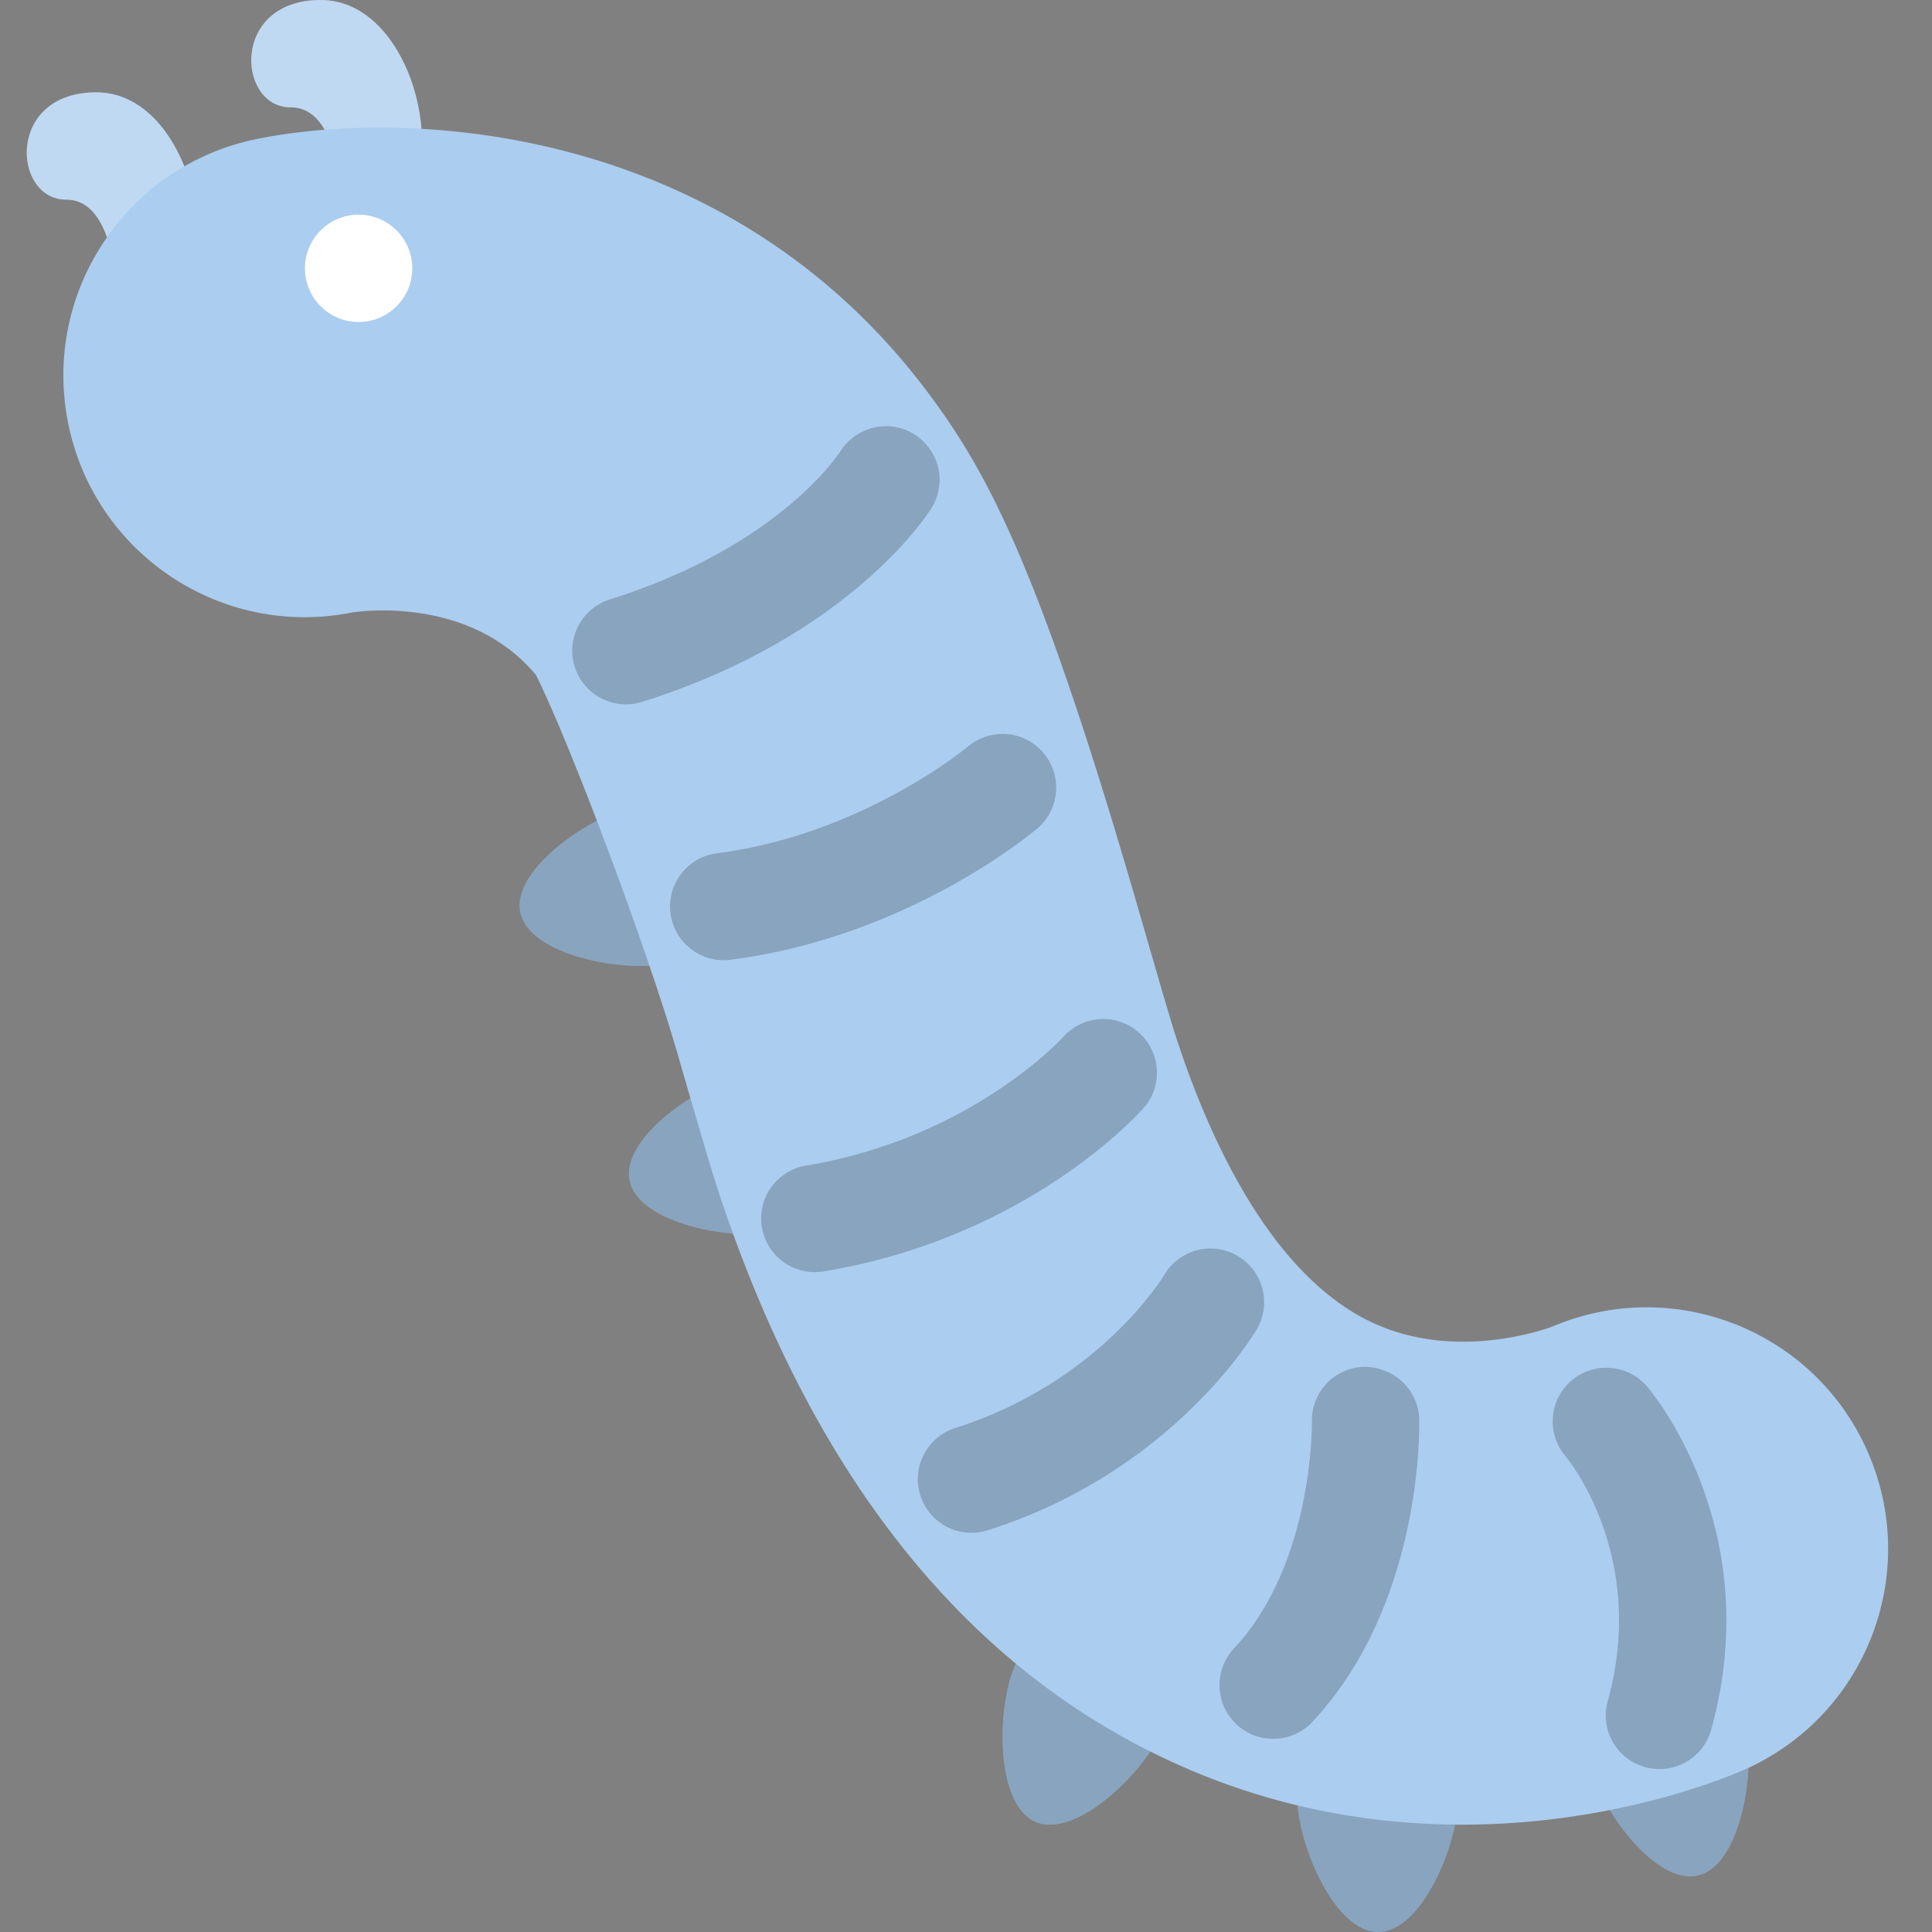 <svg
  id="bug"
  width="36"
  height="36"
  viewBox="0 0 36 36"
  fill="#ABCDEF"
  xmlns="http://www.w3.org/2000/svg"
>
  <rect x="0" y="0" width="36" height="36" fill="#808080" stroke="none"/>
  <path
    d="M7.415 4C8.415 3 7.665 0 5.977 0C4.289 0 4.415 2 5.415 2C6.415 2 6.415 4 6.415 5C6.415 6 7.415 4 7.415 4ZM3.232 5.72C4.232 4.72 3.482 1.72 1.794 1.72C0.106 1.72 0.232 3.72 1.232 3.72C2.232 3.72 2.232 5.72 2.232 6.72C2.232 7.72 3.232 5.72 3.232 5.72Z"
  />
  <path
    d="M7.415 4C8.415 3 7.665 0 5.977 0C4.289 0 4.415 2 5.415 2C6.415 2 6.415 4 6.415 5C6.415 6 7.415 4 7.415 4ZM3.232 5.72C4.232 4.72 3.482 1.72 1.794 1.72C0.106 1.72 0.232 3.72 1.232 3.72C2.232 3.72 2.232 5.72 2.232 6.72C2.232 7.72 3.232 5.72 3.232 5.72Z"
    fill="white"
    fill-opacity="0.237"
  />
  <path
    d="M29.607 32.856C29.796 33.664 30.834 35.136 31.639 34.947C32.445 34.757 32.716 32.976 32.527 32.17C32.338 31.362 31.529 30.863 30.723 31.053C29.918 31.243 29.417 32.05 29.607 32.856ZM24.173 33.505C24.176 34.335 24.854 36.003 25.682 36C26.51 35.996 27.176 34.323 27.173 33.494C27.17 32.665 26.496 31.997 25.668 31.999C24.84 32.003 24.17 32.676 24.173 33.505ZM18.902 31.059C18.576 31.823 18.537 33.622 19.298 33.949C20.061 34.273 21.335 33.002 21.661 32.239C21.986 31.477 21.633 30.596 20.872 30.269C20.11 29.944 19.229 30.296 18.902 31.059ZM13.871 20.019C13.059 20.191 11.563 21.192 11.732 22.002C11.905 22.812 13.677 23.126 14.489 22.955C15.3 22.784 15.818 21.988 15.649 21.178C15.477 20.368 14.684 19.848 13.871 20.019ZM11.834 15.019C11.022 15.191 9.526 16.192 9.695 17.002C9.868 17.812 11.64 18.126 12.452 17.955C13.263 17.784 13.781 16.988 13.612 16.178C13.44 15.368 12.646 14.848 11.834 15.019Z"
  />
  <path
    d="M29.607 32.856C29.796 33.664 30.834 35.136 31.639 34.947C32.445 34.757 32.716 32.976 32.527 32.17C32.338 31.362 31.529 30.863 30.723 31.053C29.918 31.243 29.417 32.05 29.607 32.856ZM24.173 33.505C24.176 34.335 24.854 36.003 25.682 36C26.51 35.996 27.176 34.323 27.173 33.494C27.17 32.665 26.496 31.997 25.668 31.999C24.84 32.003 24.17 32.676 24.173 33.505ZM18.902 31.059C18.576 31.823 18.537 33.622 19.298 33.949C20.061 34.273 21.335 33.002 21.661 32.239C21.986 31.477 21.633 30.596 20.872 30.269C20.11 29.944 19.229 30.296 18.902 31.059ZM13.871 20.019C13.059 20.191 11.563 21.192 11.732 22.002C11.905 22.812 13.677 23.126 14.489 22.955C15.3 22.784 15.818 21.988 15.649 21.178C15.477 20.368 14.684 19.848 13.871 20.019ZM11.834 15.019C11.022 15.191 9.526 16.192 9.695 17.002C9.868 17.812 11.64 18.126 12.452 17.955C13.263 17.784 13.781 16.988 13.612 16.178C13.44 15.368 12.646 14.848 11.834 15.019Z"
    fill="black"
    fill-opacity="0.203"
  />
  <path
    d="M27.244 34C30.075 34 32.17 33.123 32.51 32.973C34.781 31.963 35.803 29.304 34.794 27.034C33.795 24.784 31.178 23.759 28.922 24.72C28.789 24.77 27.129 25.369 25.579 24.648C23.728 23.787 22.584 21.339 21.951 19.439C21.807 19.009 21.566 18.165 21.265 17.123C19.399 10.652 18.433 8.838 17.282 7.303C13.571 2.352 7.69 2.007 4.799 2.587C2.362 3.074 0.781 5.445 1.269 7.882C1.757 10.32 4.129 11.902 6.565 11.412C6.727 11.386 8.769 11.106 9.989 12.581C10.632 13.868 12.069 17.709 12.619 19.615C12.965 20.814 13.248 21.786 13.413 22.282C15.186 27.599 18.079 31.175 22.016 32.911C23.868 33.729 25.67 34 27.244 34Z"
  />
  <path
    d="M6.682 6C7.234 6 7.682 5.552 7.682 5C7.682 4.448 7.234 4 6.682 4C6.13 4 5.682 4.448 5.682 5C5.682 5.552 6.13 6 6.682 6Z"
    fill="white"
  />
  <path
    d="M30.923 32.964C30.834 32.964 30.743 32.952 30.654 32.928C30.122 32.78 29.81 32.229 29.958 31.697C30.715 28.975 29.188 27.155 29.173 27.137C28.814 26.718 28.861 26.086 29.28 25.727C29.698 25.368 30.331 25.415 30.69 25.834C30.782 25.941 32.924 28.494 31.885 32.231C31.763 32.674 31.36 32.964 30.923 32.964ZM23.724 32.401C23.479 32.401 23.234 32.312 23.04 32.131C22.637 31.753 22.616 31.12 22.993 30.717C24.478 29.13 24.446 26.524 24.445 26.497C24.429 25.945 24.864 25.485 25.417 25.469C25.959 25.464 26.43 25.888 26.445 26.441C26.449 26.58 26.518 29.878 24.454 32.085C24.257 32.295 23.99 32.401 23.724 32.401ZM15.182 23.705C14.702 23.705 14.278 23.358 14.197 22.868C14.107 22.324 14.475 21.808 15.02 21.719C18.094 21.209 19.794 19.342 19.811 19.323C20.176 18.913 20.809 18.874 21.22 19.239C21.632 19.604 21.673 20.232 21.311 20.645C21.224 20.744 19.155 23.06 15.347 23.691C15.291 23.701 15.236 23.705 15.182 23.705ZM18.103 28.562C17.678 28.562 17.284 28.29 17.149 27.864C16.983 27.338 17.275 26.775 17.801 26.609C20.494 25.756 21.681 23.779 21.693 23.759C21.973 23.282 22.585 23.122 23.061 23.402C23.538 23.681 23.697 24.295 23.418 24.77C23.355 24.878 21.823 27.433 18.405 28.514C18.304 28.547 18.202 28.562 18.103 28.562ZM13.484 17.892C12.988 17.892 12.557 17.523 12.493 17.017C12.424 16.469 12.812 15.969 13.36 15.899C16.049 15.559 18.017 13.928 18.036 13.911C18.458 13.557 19.089 13.608 19.444 14.03C19.8 14.451 19.749 15.08 19.329 15.437C19.232 15.52 16.909 17.466 13.611 17.883C13.568 17.889 13.526 17.892 13.484 17.892ZM11.663 13.125C11.238 13.125 10.844 12.852 10.709 12.424C10.544 11.897 10.836 11.336 11.363 11.17C14.493 10.187 15.616 8.478 15.662 8.406C15.957 7.944 16.573 7.801 17.037 8.094C17.502 8.386 17.648 8.993 17.361 9.46C17.301 9.557 15.855 11.856 11.962 13.079C11.863 13.11 11.762 13.125 11.663 13.125Z"
  />
  <path
    d="M30.923 32.964C30.834 32.964 30.743 32.952 30.654 32.928C30.122 32.78 29.81 32.229 29.958 31.697C30.715 28.975 29.188 27.155 29.173 27.137C28.814 26.718 28.861 26.086 29.28 25.727C29.698 25.368 30.331 25.415 30.69 25.834C30.782 25.941 32.924 28.494 31.885 32.231C31.763 32.674 31.36 32.964 30.923 32.964ZM23.724 32.401C23.479 32.401 23.234 32.312 23.04 32.131C22.637 31.753 22.616 31.12 22.993 30.717C24.478 29.13 24.446 26.524 24.445 26.497C24.429 25.945 24.864 25.485 25.417 25.469C25.959 25.464 26.43 25.888 26.445 26.441C26.449 26.58 26.518 29.878 24.454 32.085C24.257 32.295 23.99 32.401 23.724 32.401ZM15.182 23.705C14.702 23.705 14.278 23.358 14.197 22.868C14.107 22.324 14.475 21.808 15.02 21.719C18.094 21.209 19.794 19.342 19.811 19.323C20.176 18.913 20.809 18.874 21.22 19.239C21.632 19.604 21.673 20.232 21.311 20.645C21.224 20.744 19.155 23.06 15.347 23.691C15.291 23.701 15.236 23.705 15.182 23.705ZM18.103 28.562C17.678 28.562 17.284 28.29 17.149 27.864C16.983 27.338 17.275 26.775 17.801 26.609C20.494 25.756 21.681 23.779 21.693 23.759C21.973 23.282 22.585 23.122 23.061 23.402C23.538 23.681 23.697 24.295 23.418 24.77C23.355 24.878 21.823 27.433 18.405 28.514C18.304 28.547 18.202 28.562 18.103 28.562ZM13.484 17.892C12.988 17.892 12.557 17.523 12.493 17.017C12.424 16.469 12.812 15.969 13.36 15.899C16.049 15.559 18.017 13.928 18.036 13.911C18.458 13.557 19.089 13.608 19.444 14.03C19.8 14.451 19.749 15.08 19.329 15.437C19.232 15.52 16.909 17.466 13.611 17.883C13.568 17.889 13.526 17.892 13.484 17.892ZM11.663 13.125C11.238 13.125 10.844 12.852 10.709 12.424C10.544 11.897 10.836 11.336 11.363 11.17C14.493 10.187 15.616 8.478 15.662 8.406C15.957 7.944 16.573 7.801 17.037 8.094C17.502 8.386 17.648 8.993 17.361 9.46C17.301 9.557 15.855 11.856 11.962 13.079C11.863 13.11 11.762 13.125 11.663 13.125Z"
    fill="black"
    fill-opacity="0.203"
  />
</svg>
